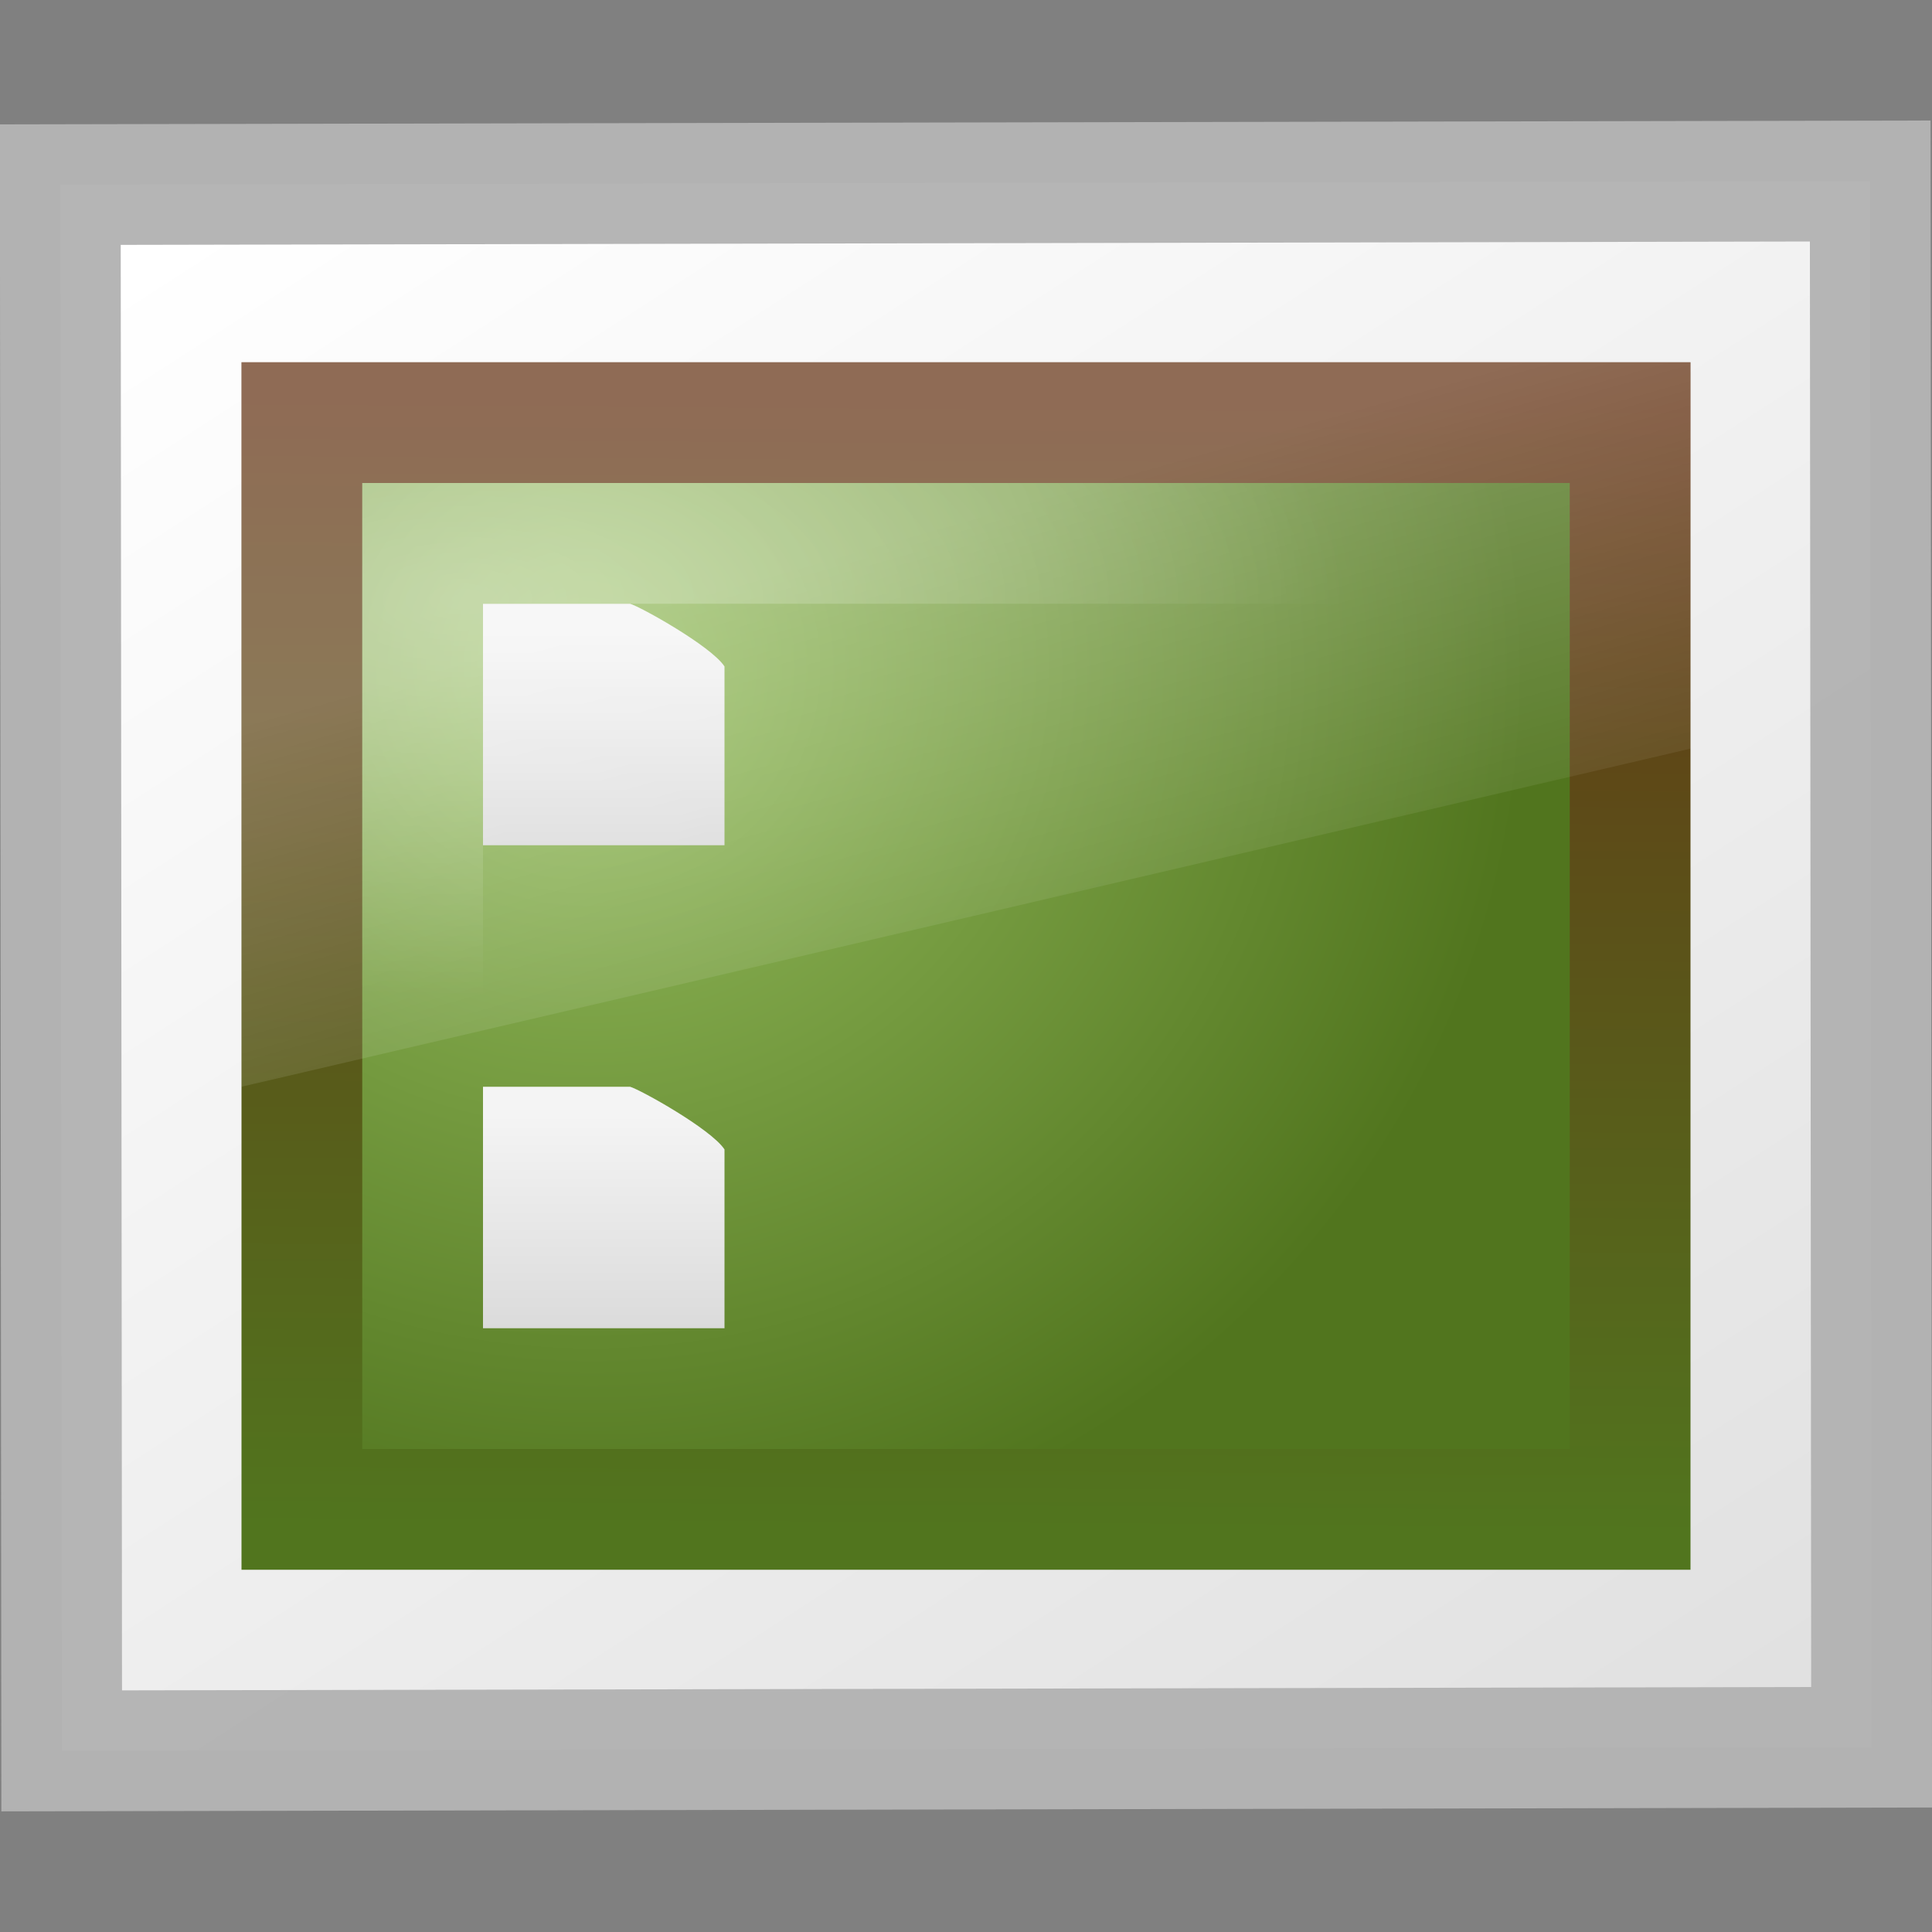 <?xml version="1.0" encoding="UTF-8" standalone="no"?>
<!-- Created with Inkscape (http://www.inkscape.org/) -->

<svg
   xmlns:svg="http://www.w3.org/2000/svg"
   xmlns="http://www.w3.org/2000/svg"
   xmlns:xlink="http://www.w3.org/1999/xlink"
   version="1.0"
   width="16"
   height="16"
   id="svg2403">
  <rect width="100%" height="100%" fill="#808080" stroke="none"/>
  <defs
     id="defs2405">
    <linearGradient
       id="linearGradient6568">
      <stop
         id="stop6570"
         style="stop-color:#51751e;stop-opacity:1"
         offset="0" />
      <stop
         id="stop6572"
         style="stop-color:#643314;stop-opacity:1"
         offset="1" />
    </linearGradient>
    <linearGradient
       x1="24.875"
       y1="29"
       x2="25"
       y2="3"
       id="linearGradient5710"
       xlink:href="#linearGradient6568"
       gradientUnits="userSpaceOnUse"
       gradientTransform="matrix(0.268,0,0,0.36,1.561,2.24)" />
    <linearGradient
       id="linearGradient6560">
      <stop
         id="stop6562"
         style="stop-color:#97bf60;stop-opacity:1"
         offset="0" />
      <stop
         id="stop6564"
         style="stop-color:#51751e;stop-opacity:1"
         offset="1" />
    </linearGradient>
    <radialGradient
       cx="12.244"
       cy="4.863"
       r="21"
       fx="12.244"
       fy="4.863"
       id="radialGradient5708"
       xlink:href="#linearGradient6560"
       gradientUnits="userSpaceOnUse"
       gradientTransform="matrix(0.371,0.006,-0.003,0.359,0.319,3.692)" />
    <linearGradient
       id="linearGradient6602">
      <stop
         id="stop6604"
         style="stop-color:#ffffff;stop-opacity:1"
         offset="0" />
      <stop
         id="stop6606"
         style="stop-color:#ffffff;stop-opacity:0"
         offset="1" />
    </linearGradient>
    <linearGradient
       x1="25.132"
       y1="6.729"
       x2="25.132"
       y2="47.013"
       id="linearGradient5702"
       xlink:href="#linearGradient3600"
       gradientUnits="userSpaceOnUse"
       gradientTransform="matrix(0.057,0,0,0.044,3.629,4.933)" />
    <linearGradient
       id="linearGradient3600">
      <stop
         id="stop3602"
         style="stop-color:#f4f4f4;stop-opacity:1"
         offset="0" />
      <stop
         id="stop3604"
         style="stop-color:#dbdbdb;stop-opacity:1"
         offset="1" />
    </linearGradient>
    <linearGradient
       x1="25.132"
       y1="6.729"
       x2="25.132"
       y2="47.013"
       id="linearGradient5699"
       xlink:href="#linearGradient3600"
       gradientUnits="userSpaceOnUse"
       gradientTransform="matrix(0.057,0,0,0.044,3.629,8.933)" />
    <linearGradient
       id="linearGradient6592">
      <stop
         id="stop6594"
         style="stop-color:#ffffff;stop-opacity:0.275"
         offset="0" />
      <stop
         id="stop6596"
         style="stop-color:#ffffff;stop-opacity:0"
         offset="1" />
    </linearGradient>
    <linearGradient
       x1="12.938"
       y1="8.438"
       x2="15.25"
       y2="19.812"
       id="linearGradient5696"
       xlink:href="#linearGradient6592"
       gradientUnits="userSpaceOnUse"
       gradientTransform="matrix(0.286,0,0,0.4,1.143,1.8)" />
    <linearGradient
       id="linearGradient259-942">
      <stop
         id="stop3802"
         style="stop-color:#ffffff;stop-opacity:1"
         offset="0" />
      <stop
         id="stop3804"
         style="stop-color:#e0e0e0;stop-opacity:1"
         offset="1" />
    </linearGradient>
    <linearGradient
       x1="108.265"
       y1="110.281"
       x2="25.818"
       y2="14.029"
       id="linearGradient5496"
       xlink:href="#linearGradient259-942"
       gradientUnits="userSpaceOnUse"
       gradientTransform="matrix(0.169,0,0,0.127,-19.447,-16.156)" />
    <radialGradient
       cx="5.969"
       cy="-0.646"
       r="20"
       fx="5.969"
       fy="-0.646"
       id="radialGradient6517"
       xlink:href="#linearGradient6602"
       gradientUnits="userSpaceOnUse"
       gradientTransform="matrix(0.365,-0.002,6.3341157e-4,0.164,1.658,5.081)" />
  </defs>
  <g
     id="g6519">
    <rect
       width="14.989"
       height="12.971"
       x="-15.487"
       y="-14.501"
       transform="matrix(-1,0.002,-8.8667e-4,-1,0,0)"
       id="rect3580"
       style="fill:url(#linearGradient5496);fill-opacity:1;stroke:#b3b3b3;stroke-width:1;stroke-linecap:round;stroke-linejoin:miter;stroke-miterlimit:4;stroke-opacity:0.969;stroke-dasharray:none" />
    <rect
       width="11"
       height="9"
       x="2.5"
       y="3.5"
       id="rect2716"
       style="fill:url(#radialGradient5708);fill-opacity:1;fill-rule:evenodd;stroke:url(#linearGradient5710);stroke-width:1;stroke-linecap:butt;stroke-linejoin:miter;stroke-miterlimit:4;stroke-opacity:1;stroke-dasharray:none;display:inline;enable-background:new" />
    <rect
       width="9"
       height="7"
       x="3.5"
       y="4.5"
       id="rect6600"
       style="opacity:0.3;fill:none;stroke:url(#radialGradient6517);stroke-width:1;stroke-linecap:square;stroke-linejoin:miter;stroke-miterlimit:4;stroke-opacity:1;stroke-dasharray:none" />
    <path
       d="M 4,5 C 4.458,5 4.759,5 5.218,5 5.298,5.022 5.887,5.348 6,5.519 6,6.039 6,6.479 6,7 5.333,7 4.667,7 4,7 4,6.333 4,5.667 4,5 z"
       id="rect2594"
       style="fill:url(#linearGradient5702);fill-opacity:1;stroke:none;display:inline" />
    <path
       d="M 4,9 C 4.458,9 4.759,9 5.218,9 5.298,9.022 5.887,9.348 6,9.519 6,10.039 6,10.479 6,11 5.333,11 4.667,11 4,11 4,10.333 4,9.667 4,9 z"
       id="path7643"
       style="fill:url(#linearGradient5699);fill-opacity:1;stroke:none;display:inline" />
    <path
       d="M 2,3 14,3 14,6.2 2,9 2,3 z"
       id="rect6588"
       style="fill:url(#linearGradient5696);fill-opacity:1;stroke:none" />
  </g>
</svg>
